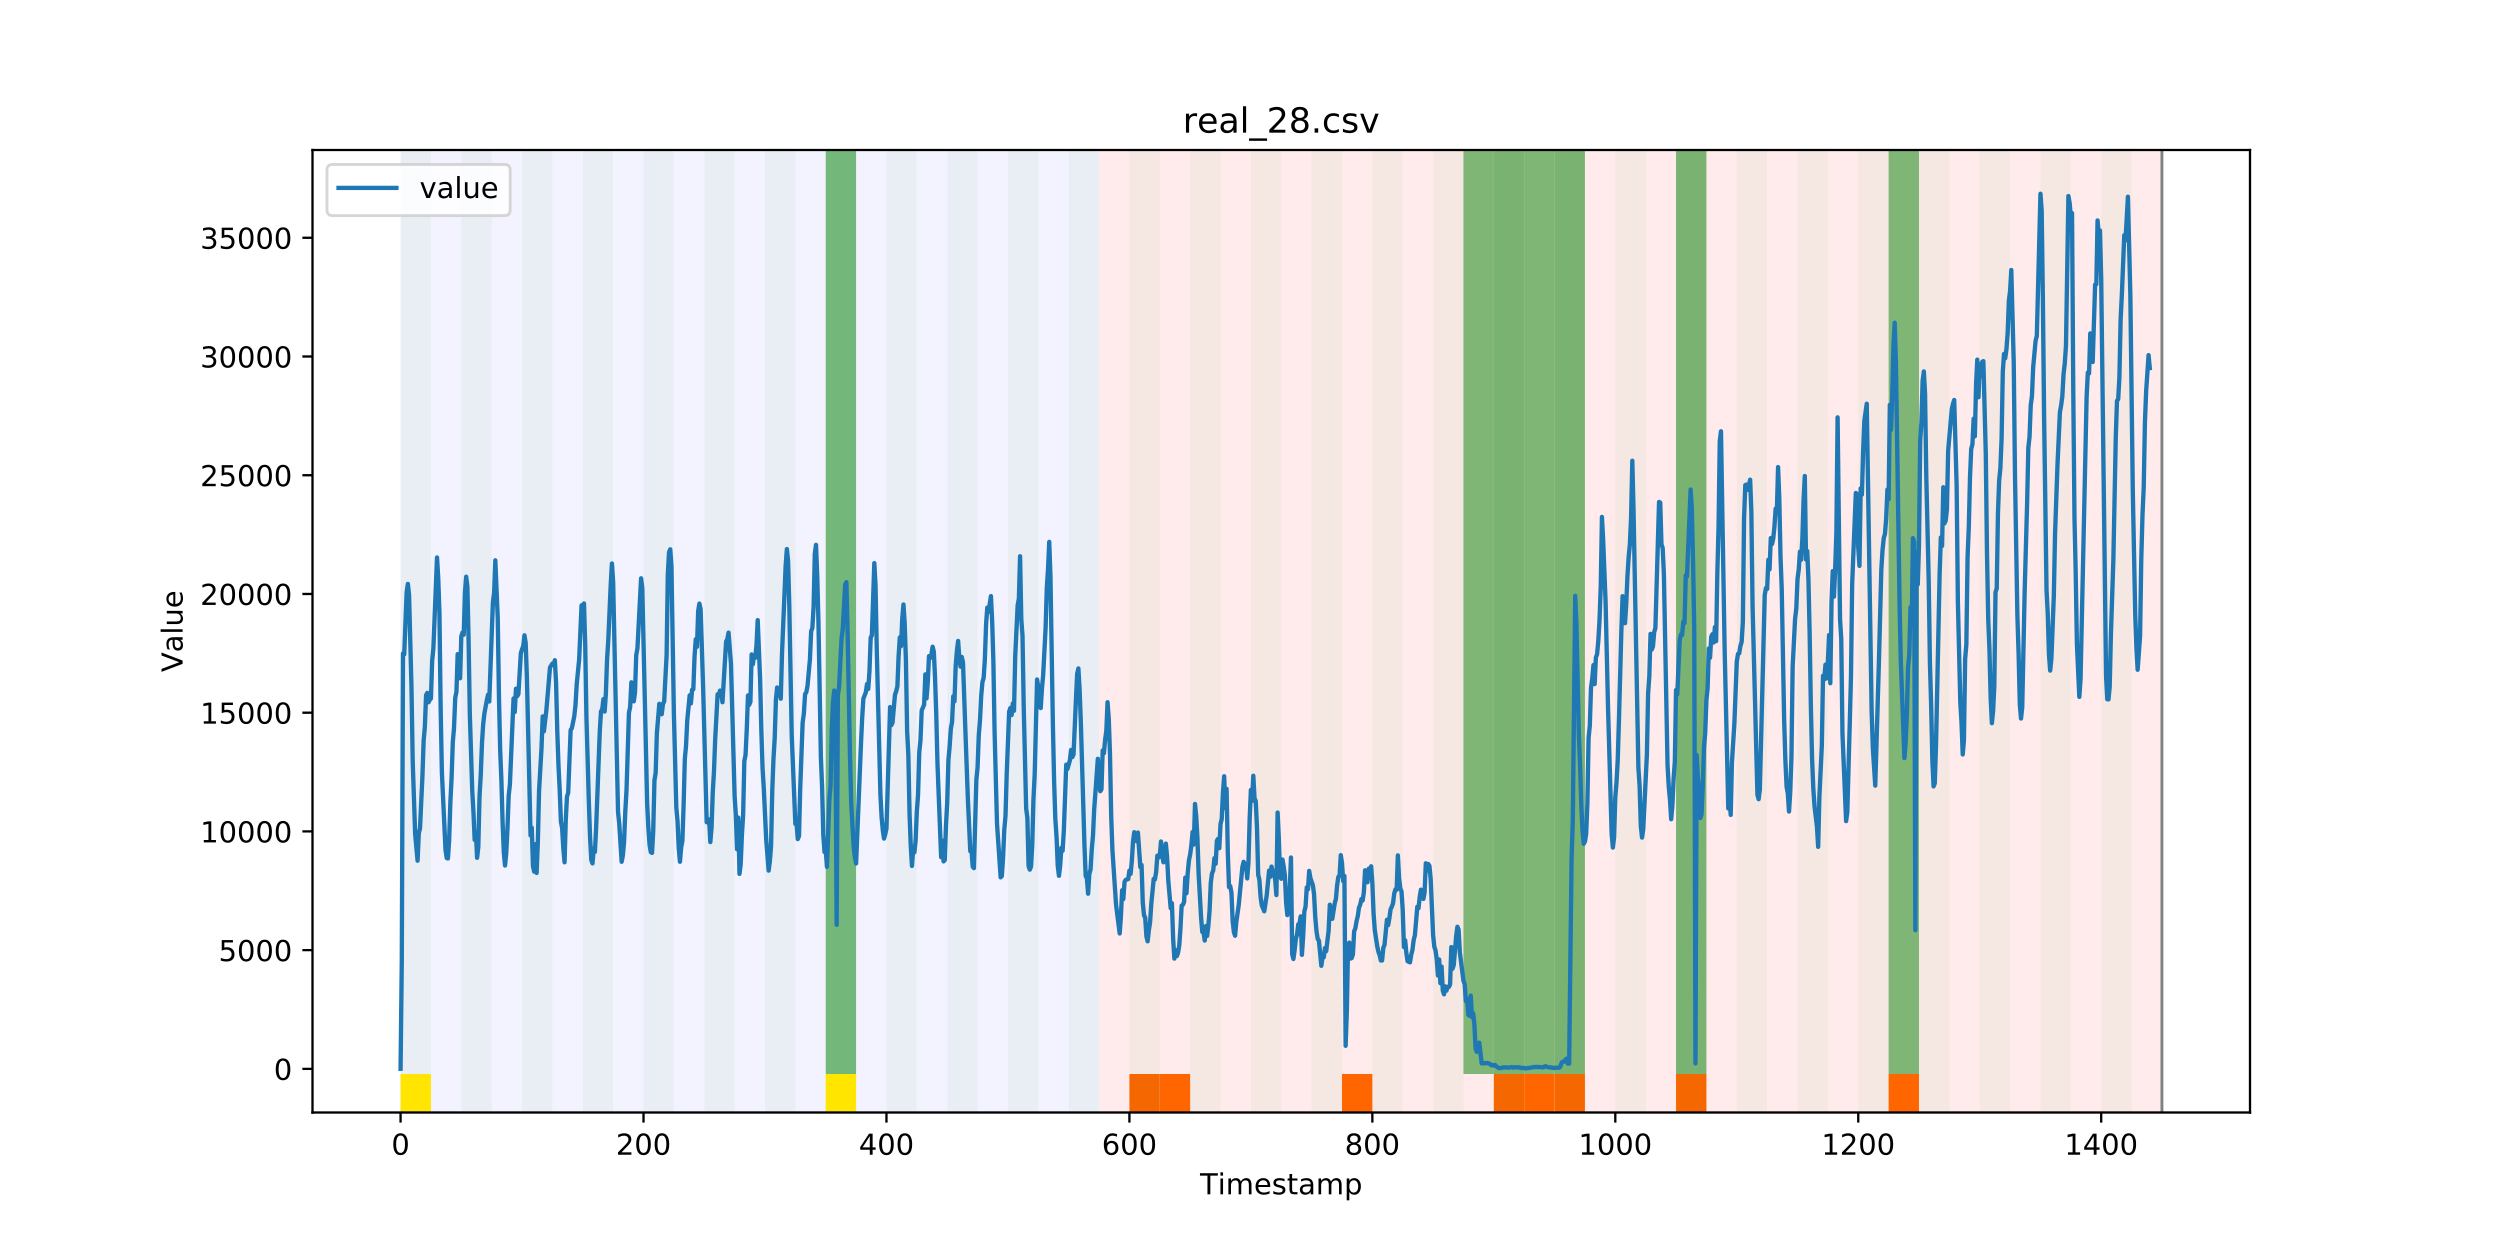 <?xml version="1.0" encoding="utf-8" standalone="no"?>
<!DOCTYPE svg PUBLIC "-//W3C//DTD SVG 1.1//EN"
  "http://www.w3.org/Graphics/SVG/1.1/DTD/svg11.dtd">
<!-- Created with matplotlib (https://matplotlib.org/) -->
<svg height="432pt" version="1.1" viewBox="0 0 864 432" width="864pt" xmlns="http://www.w3.org/2000/svg" xmlns:xlink="http://www.w3.org/1999/xlink">
 <defs>
  <style type="text/css">
*{stroke-linecap:butt;stroke-linejoin:round;}
  </style>
 </defs>
 <g id="figure_1">
  <g id="patch_1">
   <path d="M 0 432 
L 864 432 
L 864 0 
L 0 0 
z
" style="fill:#ffffff;"/>
  </g>
  <g id="axes_1">
   <g id="patch_2">
    <path d="M 108 384.48 
L 777.6 384.48 
L 777.6 51.84 
L 108 51.84 
z
" style="fill:#ffffff;"/>
   </g>
   <g id="patch_3">
    <path clip-path="url(#p354eacb633)" d="M 138.436 384.48 
L 138.436 51.84 
L 379.828 51.84 
L 379.828 384.48 
z
" style="fill:#0000ff;opacity:0.05;"/>
   </g>
   <g id="patch_4">
    <path clip-path="url(#p354eacb633)" d="M 379.828 384.48 
L 379.828 51.84 
L 747.164 51.84 
L 747.164 384.48 
z
" style="fill:#ff0000;opacity:0.08;"/>
   </g>
   <g id="patch_5">
    <path clip-path="url(#p354eacb633)" d="M 138.436 384.48 
L 138.436 51.84 
L 148.932 51.84 
L 148.932 384.48 
z
" style="fill:#008000;opacity:0.04;"/>
   </g>
   <g id="patch_6">
    <path clip-path="url(#p354eacb633)" d="M 138.436 384.48 
L 138.436 371.174 
L 148.932 371.174 
L 148.932 384.48 
z
" style="fill:#ffe500;"/>
   </g>
   <g id="patch_7">
    <path clip-path="url(#p354eacb633)" d="M 390.324 384.48 
L 390.324 371.174 
L 400.819 371.174 
L 400.819 384.48 
z
" style="fill:#ff6600;"/>
   </g>
   <g id="patch_8">
    <path clip-path="url(#p354eacb633)" d="M 159.427 384.48 
L 159.427 51.84 
L 169.922 51.84 
L 169.922 384.48 
z
" style="fill:#008000;opacity:0.04;"/>
   </g>
   <g id="patch_9">
    <path clip-path="url(#p354eacb633)" d="M 400.819 384.48 
L 400.819 371.174 
L 411.314 371.174 
L 411.314 384.48 
z
" style="fill:#ff6600;"/>
   </g>
   <g id="patch_10">
    <path clip-path="url(#p354eacb633)" d="M 180.418 384.48 
L 180.418 51.84 
L 190.913 51.84 
L 190.913 384.48 
z
" style="fill:#008000;opacity:0.04;"/>
   </g>
   <g id="patch_11">
    <path clip-path="url(#p354eacb633)" d="M 201.408 384.48 
L 201.408 51.84 
L 211.903 51.84 
L 211.903 384.48 
z
" style="fill:#008000;opacity:0.04;"/>
   </g>
   <g id="patch_12">
    <path clip-path="url(#p354eacb633)" d="M 222.399 384.48 
L 222.399 51.84 
L 232.894 51.84 
L 232.894 384.48 
z
" style="fill:#008000;opacity:0.04;"/>
   </g>
   <g id="patch_13">
    <path clip-path="url(#p354eacb633)" d="M 463.791 384.48 
L 463.791 371.174 
L 474.286 371.174 
L 474.286 384.48 
z
" style="fill:#ff6600;"/>
   </g>
   <g id="patch_14">
    <path clip-path="url(#p354eacb633)" d="M 243.389 384.48 
L 243.389 51.84 
L 253.885 51.84 
L 253.885 384.48 
z
" style="fill:#008000;opacity:0.04;"/>
   </g>
   <g id="patch_15">
    <path clip-path="url(#p354eacb633)" d="M 264.38 384.48 
L 264.38 51.84 
L 274.875 51.84 
L 274.875 384.48 
z
" style="fill:#008000;opacity:0.04;"/>
   </g>
   <g id="patch_16">
    <path clip-path="url(#p354eacb633)" d="M 516.267 384.48 
L 516.267 371.174 
L 526.762 371.174 
L 526.762 384.48 
z
" style="fill:#ff6600;"/>
   </g>
   <g id="patch_17">
    <path clip-path="url(#p354eacb633)" d="M 285.371 384.48 
L 285.371 51.84 
L 295.866 51.84 
L 295.866 384.48 
z
" style="fill:#008000;opacity:0.04;"/>
   </g>
   <g id="patch_18">
    <path clip-path="url(#p354eacb633)" d="M 285.371 371.174 
L 285.371 51.84 
L 295.866 51.84 
L 295.866 371.174 
z
" style="fill:#008000;opacity:0.5;"/>
   </g>
   <g id="patch_19">
    <path clip-path="url(#p354eacb633)" d="M 285.371 384.48 
L 285.371 371.174 
L 295.866 371.174 
L 295.866 384.48 
z
" style="fill:#ffe500;"/>
   </g>
   <g id="patch_20">
    <path clip-path="url(#p354eacb633)" d="M 526.762 384.48 
L 526.762 371.174 
L 537.258 371.174 
L 537.258 384.48 
z
" style="fill:#ff6600;"/>
   </g>
   <g id="patch_21">
    <path clip-path="url(#p354eacb633)" d="M 537.258 384.48 
L 537.258 371.174 
L 547.753 371.174 
L 547.753 384.48 
z
" style="fill:#ff6600;"/>
   </g>
   <g id="patch_22">
    <path clip-path="url(#p354eacb633)" d="M 306.361 384.48 
L 306.361 51.84 
L 316.856 51.84 
L 316.856 384.48 
z
" style="fill:#008000;opacity:0.04;"/>
   </g>
   <g id="patch_23">
    <path clip-path="url(#p354eacb633)" d="M 327.352 384.48 
L 327.352 51.84 
L 337.847 51.84 
L 337.847 384.48 
z
" style="fill:#008000;opacity:0.04;"/>
   </g>
   <g id="patch_24">
    <path clip-path="url(#p354eacb633)" d="M 579.239 384.48 
L 579.239 371.174 
L 589.734 371.174 
L 589.734 384.48 
z
" style="fill:#ff6600;"/>
   </g>
   <g id="patch_25">
    <path clip-path="url(#p354eacb633)" d="M 348.342 384.48 
L 348.342 51.84 
L 358.838 51.84 
L 358.838 384.48 
z
" style="fill:#008000;opacity:0.04;"/>
   </g>
   <g id="patch_26">
    <path clip-path="url(#p354eacb633)" d="M 369.333 384.48 
L 369.333 51.84 
L 379.828 51.84 
L 379.828 384.48 
z
" style="fill:#008000;opacity:0.04;"/>
   </g>
   <g id="patch_27">
    <path clip-path="url(#p354eacb633)" d="M 390.324 384.48 
L 390.324 51.84 
L 400.819 51.84 
L 400.819 384.48 
z
" style="fill:#008000;opacity:0.04;"/>
   </g>
   <g id="patch_28">
    <path clip-path="url(#p354eacb633)" d="M 411.314 384.48 
L 411.314 51.84 
L 421.809 51.84 
L 421.809 384.48 
z
" style="fill:#008000;opacity:0.04;"/>
   </g>
   <g id="patch_29">
    <path clip-path="url(#p354eacb633)" d="M 652.706 384.48 
L 652.706 371.174 
L 663.201 371.174 
L 663.201 384.48 
z
" style="fill:#ff6600;"/>
   </g>
   <g id="patch_30">
    <path clip-path="url(#p354eacb633)" d="M 432.305 384.48 
L 432.305 51.84 
L 442.8 51.84 
L 442.8 384.48 
z
" style="fill:#008000;opacity:0.04;"/>
   </g>
   <g id="patch_31">
    <path clip-path="url(#p354eacb633)" d="M 453.295 384.48 
L 453.295 51.84 
L 463.791 51.84 
L 463.791 384.48 
z
" style="fill:#008000;opacity:0.04;"/>
   </g>
   <g id="patch_32">
    <path clip-path="url(#p354eacb633)" d="M 474.286 384.48 
L 474.286 51.84 
L 484.781 51.84 
L 484.781 384.48 
z
" style="fill:#008000;opacity:0.04;"/>
   </g>
   <g id="patch_33">
    <path clip-path="url(#p354eacb633)" d="M 495.276 384.48 
L 495.276 51.84 
L 505.772 51.84 
L 505.772 384.48 
z
" style="fill:#008000;opacity:0.04;"/>
   </g>
   <g id="patch_34">
    <path clip-path="url(#p354eacb633)" d="M 505.772 371.174 
L 505.772 51.84 
L 516.267 51.84 
L 516.267 371.174 
z
" style="fill:#008000;opacity:0.5;"/>
   </g>
   <g id="patch_35">
    <path clip-path="url(#p354eacb633)" d="M 516.267 384.48 
L 516.267 51.84 
L 526.762 51.84 
L 526.762 384.48 
z
" style="fill:#008000;opacity:0.04;"/>
   </g>
   <g id="patch_36">
    <path clip-path="url(#p354eacb633)" d="M 516.267 371.174 
L 516.267 51.84 
L 526.762 51.84 
L 526.762 371.174 
z
" style="fill:#008000;opacity:0.5;"/>
   </g>
   <g id="patch_37">
    <path clip-path="url(#p354eacb633)" d="M 526.762 371.174 
L 526.762 51.84 
L 537.258 51.84 
L 537.258 371.174 
z
" style="fill:#008000;opacity:0.5;"/>
   </g>
   <g id="patch_38">
    <path clip-path="url(#p354eacb633)" d="M 537.258 384.48 
L 537.258 51.84 
L 547.753 51.84 
L 547.753 384.48 
z
" style="fill:#008000;opacity:0.04;"/>
   </g>
   <g id="patch_39">
    <path clip-path="url(#p354eacb633)" d="M 537.258 371.174 
L 537.258 51.84 
L 547.753 51.84 
L 547.753 371.174 
z
" style="fill:#008000;opacity:0.5;"/>
   </g>
   <g id="patch_40">
    <path clip-path="url(#p354eacb633)" d="M 558.248 384.48 
L 558.248 51.84 
L 568.744 51.84 
L 568.744 384.48 
z
" style="fill:#008000;opacity:0.04;"/>
   </g>
   <g id="patch_41">
    <path clip-path="url(#p354eacb633)" d="M 579.239 384.48 
L 579.239 51.84 
L 589.734 51.84 
L 589.734 384.48 
z
" style="fill:#008000;opacity:0.04;"/>
   </g>
   <g id="patch_42">
    <path clip-path="url(#p354eacb633)" d="M 579.239 371.174 
L 579.239 51.84 
L 589.734 51.84 
L 589.734 371.174 
z
" style="fill:#008000;opacity:0.5;"/>
   </g>
   <g id="patch_43">
    <path clip-path="url(#p354eacb633)" d="M 600.229 384.48 
L 600.229 51.84 
L 610.725 51.84 
L 610.725 384.48 
z
" style="fill:#008000;opacity:0.04;"/>
   </g>
   <g id="patch_44">
    <path clip-path="url(#p354eacb633)" d="M 621.22 384.48 
L 621.22 51.84 
L 631.715 51.84 
L 631.715 384.48 
z
" style="fill:#008000;opacity:0.04;"/>
   </g>
   <g id="patch_45">
    <path clip-path="url(#p354eacb633)" d="M 642.211 384.48 
L 642.211 51.84 
L 652.706 51.84 
L 652.706 384.48 
z
" style="fill:#008000;opacity:0.04;"/>
   </g>
   <g id="patch_46">
    <path clip-path="url(#p354eacb633)" d="M 652.706 371.174 
L 652.706 51.84 
L 663.201 51.84 
L 663.201 371.174 
z
" style="fill:#008000;opacity:0.5;"/>
   </g>
   <g id="patch_47">
    <path clip-path="url(#p354eacb633)" d="M 663.201 384.48 
L 663.201 51.84 
L 673.697 51.84 
L 673.697 384.48 
z
" style="fill:#008000;opacity:0.04;"/>
   </g>
   <g id="patch_48">
    <path clip-path="url(#p354eacb633)" d="M 684.192 384.48 
L 684.192 51.84 
L 694.687 51.84 
L 694.687 384.48 
z
" style="fill:#008000;opacity:0.04;"/>
   </g>
   <g id="patch_49">
    <path clip-path="url(#p354eacb633)" d="M 705.182 384.48 
L 705.182 51.84 
L 715.678 51.84 
L 715.678 384.48 
z
" style="fill:#008000;opacity:0.04;"/>
   </g>
   <g id="patch_50">
    <path clip-path="url(#p354eacb633)" d="M 726.173 384.48 
L 726.173 51.84 
L 736.668 51.84 
L 736.668 384.48 
z
" style="fill:#008000;opacity:0.04;"/>
   </g>
   <g id="matplotlib.axis_1">
    <g id="xtick_1">
     <g id="line2d_1">
      <defs>
       <path d="M 0 0 
L 0 3.5 
" id="mdd100c5519" style="stroke:#000000;stroke-width:0.8;"/>
      </defs>
      <g>
       <use style="stroke:#000000;stroke-width:0.8;" x="138.436" xlink:href="#mdd100c5519" y="384.48"/>
      </g>
     </g>
     <g id="text_1">
      <!-- 0 -->
      <defs>
       <path d="M 31.781 66.406 
Q 24.172 66.406 20.328 58.906 
Q 16.5 51.422 16.5 36.375 
Q 16.5 21.391 20.328 13.891 
Q 24.172 6.391 31.781 6.391 
Q 39.453 6.391 43.281 13.891 
Q 47.125 21.391 47.125 36.375 
Q 47.125 51.422 43.281 58.906 
Q 39.453 66.406 31.781 66.406 
z
M 31.781 74.219 
Q 44.047 74.219 50.516 64.516 
Q 56.984 54.828 56.984 36.375 
Q 56.984 17.969 50.516 8.266 
Q 44.047 -1.422 31.781 -1.422 
Q 19.531 -1.422 13.062 8.266 
Q 6.594 17.969 6.594 36.375 
Q 6.594 54.828 13.062 64.516 
Q 19.531 74.219 31.781 74.219 
z
" id="DejaVuSans-48"/>
      </defs>
      <g transform="translate(135.255 399.078)scale(0.1 -0.1)">
       <use xlink:href="#DejaVuSans-48"/>
      </g>
     </g>
    </g>
    <g id="xtick_2">
     <g id="line2d_2">
      <g>
       <use style="stroke:#000000;stroke-width:0.8;" x="222.399" xlink:href="#mdd100c5519" y="384.48"/>
      </g>
     </g>
     <g id="text_2">
      <!-- 200 -->
      <defs>
       <path d="M 19.188 8.297 
L 53.609 8.297 
L 53.609 0 
L 7.328 0 
L 7.328 8.297 
Q 12.938 14.109 22.625 23.891 
Q 32.328 33.688 34.812 36.531 
Q 39.547 41.844 41.422 45.531 
Q 43.312 49.219 43.312 52.781 
Q 43.312 58.594 39.234 62.25 
Q 35.156 65.922 28.609 65.922 
Q 23.969 65.922 18.812 64.312 
Q 13.672 62.703 7.812 59.422 
L 7.812 69.391 
Q 13.766 71.781 18.938 73 
Q 24.125 74.219 28.422 74.219 
Q 39.75 74.219 46.484 68.547 
Q 53.219 62.891 53.219 53.422 
Q 53.219 48.922 51.531 44.891 
Q 49.859 40.875 45.406 35.406 
Q 44.188 33.984 37.641 27.219 
Q 31.109 20.453 19.188 8.297 
z
" id="DejaVuSans-50"/>
      </defs>
      <g transform="translate(212.855 399.078)scale(0.1 -0.1)">
       <use xlink:href="#DejaVuSans-50"/>
       <use x="63.623" xlink:href="#DejaVuSans-48"/>
       <use x="127.246" xlink:href="#DejaVuSans-48"/>
      </g>
     </g>
    </g>
    <g id="xtick_3">
     <g id="line2d_3">
      <g>
       <use style="stroke:#000000;stroke-width:0.8;" x="306.361" xlink:href="#mdd100c5519" y="384.48"/>
      </g>
     </g>
     <g id="text_3">
      <!-- 400 -->
      <defs>
       <path d="M 37.797 64.312 
L 12.891 25.391 
L 37.797 25.391 
z
M 35.203 72.906 
L 47.609 72.906 
L 47.609 25.391 
L 58.016 25.391 
L 58.016 17.188 
L 47.609 17.188 
L 47.609 0 
L 37.797 0 
L 37.797 17.188 
L 4.891 17.188 
L 4.891 26.703 
z
" id="DejaVuSans-52"/>
      </defs>
      <g transform="translate(296.817 399.078)scale(0.1 -0.1)">
       <use xlink:href="#DejaVuSans-52"/>
       <use x="63.623" xlink:href="#DejaVuSans-48"/>
       <use x="127.246" xlink:href="#DejaVuSans-48"/>
      </g>
     </g>
    </g>
    <g id="xtick_4">
     <g id="line2d_4">
      <g>
       <use style="stroke:#000000;stroke-width:0.8;" x="390.324" xlink:href="#mdd100c5519" y="384.48"/>
      </g>
     </g>
     <g id="text_4">
      <!-- 600 -->
      <defs>
       <path d="M 33.016 40.375 
Q 26.375 40.375 22.484 35.828 
Q 18.609 31.297 18.609 23.391 
Q 18.609 15.531 22.484 10.953 
Q 26.375 6.391 33.016 6.391 
Q 39.656 6.391 43.531 10.953 
Q 47.406 15.531 47.406 23.391 
Q 47.406 31.297 43.531 35.828 
Q 39.656 40.375 33.016 40.375 
z
M 52.594 71.297 
L 52.594 62.312 
Q 48.875 64.062 45.094 64.984 
Q 41.312 65.922 37.594 65.922 
Q 27.828 65.922 22.672 59.328 
Q 17.531 52.734 16.797 39.406 
Q 19.672 43.656 24.016 45.922 
Q 28.375 48.188 33.594 48.188 
Q 44.578 48.188 50.953 41.516 
Q 57.328 34.859 57.328 23.391 
Q 57.328 12.156 50.688 5.359 
Q 44.047 -1.422 33.016 -1.422 
Q 20.359 -1.422 13.672 8.266 
Q 6.984 17.969 6.984 36.375 
Q 6.984 53.656 15.188 63.938 
Q 23.391 74.219 37.203 74.219 
Q 40.922 74.219 44.703 73.484 
Q 48.484 72.75 52.594 71.297 
z
" id="DejaVuSans-54"/>
      </defs>
      <g transform="translate(380.78 399.078)scale(0.1 -0.1)">
       <use xlink:href="#DejaVuSans-54"/>
       <use x="63.623" xlink:href="#DejaVuSans-48"/>
       <use x="127.246" xlink:href="#DejaVuSans-48"/>
      </g>
     </g>
    </g>
    <g id="xtick_5">
     <g id="line2d_5">
      <g>
       <use style="stroke:#000000;stroke-width:0.8;" x="474.286" xlink:href="#mdd100c5519" y="384.48"/>
      </g>
     </g>
     <g id="text_5">
      <!-- 800 -->
      <defs>
       <path d="M 31.781 34.625 
Q 24.75 34.625 20.719 30.859 
Q 16.703 27.094 16.703 20.516 
Q 16.703 13.922 20.719 10.156 
Q 24.75 6.391 31.781 6.391 
Q 38.812 6.391 42.859 10.172 
Q 46.922 13.969 46.922 20.516 
Q 46.922 27.094 42.891 30.859 
Q 38.875 34.625 31.781 34.625 
z
M 21.922 38.812 
Q 15.578 40.375 12.031 44.719 
Q 8.5 49.078 8.5 55.328 
Q 8.5 64.062 14.719 69.141 
Q 20.953 74.219 31.781 74.219 
Q 42.672 74.219 48.875 69.141 
Q 55.078 64.062 55.078 55.328 
Q 55.078 49.078 51.531 44.719 
Q 48 40.375 41.703 38.812 
Q 48.828 37.156 52.797 32.312 
Q 56.781 27.484 56.781 20.516 
Q 56.781 9.906 50.312 4.234 
Q 43.844 -1.422 31.781 -1.422 
Q 19.734 -1.422 13.25 4.234 
Q 6.781 9.906 6.781 20.516 
Q 6.781 27.484 10.781 32.312 
Q 14.797 37.156 21.922 38.812 
z
M 18.312 54.391 
Q 18.312 48.734 21.844 45.562 
Q 25.391 42.391 31.781 42.391 
Q 38.141 42.391 41.719 45.562 
Q 45.312 48.734 45.312 54.391 
Q 45.312 60.062 41.719 63.234 
Q 38.141 66.406 31.781 66.406 
Q 25.391 66.406 21.844 63.234 
Q 18.312 60.062 18.312 54.391 
z
" id="DejaVuSans-56"/>
      </defs>
      <g transform="translate(464.742 399.078)scale(0.1 -0.1)">
       <use xlink:href="#DejaVuSans-56"/>
       <use x="63.623" xlink:href="#DejaVuSans-48"/>
       <use x="127.246" xlink:href="#DejaVuSans-48"/>
      </g>
     </g>
    </g>
    <g id="xtick_6">
     <g id="line2d_6">
      <g>
       <use style="stroke:#000000;stroke-width:0.8;" x="558.248" xlink:href="#mdd100c5519" y="384.48"/>
      </g>
     </g>
     <g id="text_6">
      <!-- 1000 -->
      <defs>
       <path d="M 12.406 8.297 
L 28.516 8.297 
L 28.516 63.922 
L 10.984 60.406 
L 10.984 69.391 
L 28.422 72.906 
L 38.281 72.906 
L 38.281 8.297 
L 54.391 8.297 
L 54.391 0 
L 12.406 0 
z
" id="DejaVuSans-49"/>
      </defs>
      <g transform="translate(545.523 399.078)scale(0.1 -0.1)">
       <use xlink:href="#DejaVuSans-49"/>
       <use x="63.623" xlink:href="#DejaVuSans-48"/>
       <use x="127.246" xlink:href="#DejaVuSans-48"/>
       <use x="190.869" xlink:href="#DejaVuSans-48"/>
      </g>
     </g>
    </g>
    <g id="xtick_7">
     <g id="line2d_7">
      <g>
       <use style="stroke:#000000;stroke-width:0.8;" x="642.211" xlink:href="#mdd100c5519" y="384.48"/>
      </g>
     </g>
     <g id="text_7">
      <!-- 1200 -->
      <g transform="translate(629.486 399.078)scale(0.1 -0.1)">
       <use xlink:href="#DejaVuSans-49"/>
       <use x="63.623" xlink:href="#DejaVuSans-50"/>
       <use x="127.246" xlink:href="#DejaVuSans-48"/>
       <use x="190.869" xlink:href="#DejaVuSans-48"/>
      </g>
     </g>
    </g>
    <g id="xtick_8">
     <g id="line2d_8">
      <g>
       <use style="stroke:#000000;stroke-width:0.8;" x="726.173" xlink:href="#mdd100c5519" y="384.48"/>
      </g>
     </g>
     <g id="text_8">
      <!-- 1400 -->
      <g transform="translate(713.448 399.078)scale(0.1 -0.1)">
       <use xlink:href="#DejaVuSans-49"/>
       <use x="63.623" xlink:href="#DejaVuSans-52"/>
       <use x="127.246" xlink:href="#DejaVuSans-48"/>
       <use x="190.869" xlink:href="#DejaVuSans-48"/>
      </g>
     </g>
    </g>
    <g id="text_9">
     <!-- Timestamp -->
     <defs>
      <path d="M -0.297 72.906 
L 61.375 72.906 
L 61.375 64.594 
L 35.5 64.594 
L 35.5 0 
L 25.594 0 
L 25.594 64.594 
L -0.297 64.594 
z
" id="DejaVuSans-84"/>
      <path d="M 9.422 54.688 
L 18.406 54.688 
L 18.406 0 
L 9.422 0 
z
M 9.422 75.984 
L 18.406 75.984 
L 18.406 64.594 
L 9.422 64.594 
z
" id="DejaVuSans-105"/>
      <path d="M 52 44.188 
Q 55.375 50.25 60.062 53.125 
Q 64.75 56 71.094 56 
Q 79.641 56 84.281 50.016 
Q 88.922 44.047 88.922 33.016 
L 88.922 0 
L 79.891 0 
L 79.891 32.719 
Q 79.891 40.578 77.094 44.375 
Q 74.312 48.188 68.609 48.188 
Q 61.625 48.188 57.562 43.547 
Q 53.516 38.922 53.516 30.906 
L 53.516 0 
L 44.484 0 
L 44.484 32.719 
Q 44.484 40.625 41.703 44.406 
Q 38.922 48.188 33.109 48.188 
Q 26.219 48.188 22.156 43.531 
Q 18.109 38.875 18.109 30.906 
L 18.109 0 
L 9.078 0 
L 9.078 54.688 
L 18.109 54.688 
L 18.109 46.188 
Q 21.188 51.219 25.484 53.609 
Q 29.781 56 35.688 56 
Q 41.656 56 45.828 52.969 
Q 50 49.953 52 44.188 
z
" id="DejaVuSans-109"/>
      <path d="M 56.203 29.594 
L 56.203 25.203 
L 14.891 25.203 
Q 15.484 15.922 20.484 11.062 
Q 25.484 6.203 34.422 6.203 
Q 39.594 6.203 44.453 7.469 
Q 49.312 8.734 54.109 11.281 
L 54.109 2.781 
Q 49.266 0.734 44.188 -0.344 
Q 39.109 -1.422 33.891 -1.422 
Q 20.797 -1.422 13.156 6.188 
Q 5.516 13.812 5.516 26.812 
Q 5.516 40.234 12.766 48.109 
Q 20.016 56 32.328 56 
Q 43.359 56 49.781 48.891 
Q 56.203 41.797 56.203 29.594 
z
M 47.219 32.234 
Q 47.125 39.594 43.094 43.984 
Q 39.062 48.391 32.422 48.391 
Q 24.906 48.391 20.391 44.141 
Q 15.875 39.891 15.188 32.172 
z
" id="DejaVuSans-101"/>
      <path d="M 44.281 53.078 
L 44.281 44.578 
Q 40.484 46.531 36.375 47.5 
Q 32.281 48.484 27.875 48.484 
Q 21.188 48.484 17.844 46.438 
Q 14.5 44.391 14.5 40.281 
Q 14.5 37.156 16.891 35.375 
Q 19.281 33.594 26.516 31.984 
L 29.594 31.297 
Q 39.156 29.25 43.188 25.516 
Q 47.219 21.781 47.219 15.094 
Q 47.219 7.469 41.188 3.016 
Q 35.156 -1.422 24.609 -1.422 
Q 20.219 -1.422 15.453 -0.562 
Q 10.688 0.297 5.422 2 
L 5.422 11.281 
Q 10.406 8.688 15.234 7.391 
Q 20.062 6.109 24.812 6.109 
Q 31.156 6.109 34.562 8.281 
Q 37.984 10.453 37.984 14.406 
Q 37.984 18.062 35.516 20.016 
Q 33.062 21.969 24.703 23.781 
L 21.578 24.516 
Q 13.234 26.266 9.516 29.906 
Q 5.812 33.547 5.812 39.891 
Q 5.812 47.609 11.281 51.797 
Q 16.75 56 26.812 56 
Q 31.781 56 36.172 55.266 
Q 40.578 54.547 44.281 53.078 
z
" id="DejaVuSans-115"/>
      <path d="M 18.312 70.219 
L 18.312 54.688 
L 36.812 54.688 
L 36.812 47.703 
L 18.312 47.703 
L 18.312 18.016 
Q 18.312 11.328 20.141 9.422 
Q 21.969 7.516 27.594 7.516 
L 36.812 7.516 
L 36.812 0 
L 27.594 0 
Q 17.188 0 13.234 3.875 
Q 9.281 7.766 9.281 18.016 
L 9.281 47.703 
L 2.688 47.703 
L 2.688 54.688 
L 9.281 54.688 
L 9.281 70.219 
z
" id="DejaVuSans-116"/>
      <path d="M 34.281 27.484 
Q 23.391 27.484 19.188 25 
Q 14.984 22.516 14.984 16.5 
Q 14.984 11.719 18.141 8.906 
Q 21.297 6.109 26.703 6.109 
Q 34.188 6.109 38.703 11.406 
Q 43.219 16.703 43.219 25.484 
L 43.219 27.484 
z
M 52.203 31.203 
L 52.203 0 
L 43.219 0 
L 43.219 8.297 
Q 40.141 3.328 35.547 0.953 
Q 30.953 -1.422 24.312 -1.422 
Q 15.922 -1.422 10.953 3.297 
Q 6 8.016 6 15.922 
Q 6 25.141 12.172 29.828 
Q 18.359 34.516 30.609 34.516 
L 43.219 34.516 
L 43.219 35.406 
Q 43.219 41.609 39.141 45 
Q 35.062 48.391 27.688 48.391 
Q 23 48.391 18.547 47.266 
Q 14.109 46.141 10.016 43.891 
L 10.016 52.203 
Q 14.938 54.109 19.578 55.047 
Q 24.219 56 28.609 56 
Q 40.484 56 46.344 49.844 
Q 52.203 43.703 52.203 31.203 
z
" id="DejaVuSans-97"/>
      <path d="M 18.109 8.203 
L 18.109 -20.797 
L 9.078 -20.797 
L 9.078 54.688 
L 18.109 54.688 
L 18.109 46.391 
Q 20.953 51.266 25.266 53.625 
Q 29.594 56 35.594 56 
Q 45.562 56 51.781 48.094 
Q 58.016 40.188 58.016 27.297 
Q 58.016 14.406 51.781 6.484 
Q 45.562 -1.422 35.594 -1.422 
Q 29.594 -1.422 25.266 0.953 
Q 20.953 3.328 18.109 8.203 
z
M 48.688 27.297 
Q 48.688 37.203 44.609 42.844 
Q 40.531 48.484 33.406 48.484 
Q 26.266 48.484 22.188 42.844 
Q 18.109 37.203 18.109 27.297 
Q 18.109 17.391 22.188 11.75 
Q 26.266 6.109 33.406 6.109 
Q 40.531 6.109 44.609 11.75 
Q 48.688 17.391 48.688 27.297 
z
" id="DejaVuSans-112"/>
     </defs>
     <g transform="translate(414.739 412.757)scale(0.1 -0.1)">
      <use xlink:href="#DejaVuSans-84"/>
      <use x="61.037" xlink:href="#DejaVuSans-105"/>
      <use x="88.82" xlink:href="#DejaVuSans-109"/>
      <use x="186.232" xlink:href="#DejaVuSans-101"/>
      <use x="247.756" xlink:href="#DejaVuSans-115"/>
      <use x="299.855" xlink:href="#DejaVuSans-116"/>
      <use x="339.064" xlink:href="#DejaVuSans-97"/>
      <use x="400.344" xlink:href="#DejaVuSans-109"/>
      <use x="497.756" xlink:href="#DejaVuSans-112"/>
     </g>
    </g>
   </g>
   <g id="matplotlib.axis_2">
    <g id="ytick_1">
     <g id="line2d_9">
      <defs>
       <path d="M 0 0 
L -3.5 0 
" id="m8702c2584d" style="stroke:#000000;stroke-width:0.8;"/>
      </defs>
      <g>
       <use style="stroke:#000000;stroke-width:0.8;" x="108" xlink:href="#m8702c2584d" y="369.401"/>
      </g>
     </g>
     <g id="text_10">
      <!-- 0 -->
      <g transform="translate(94.638 373.2)scale(0.1 -0.1)">
       <use xlink:href="#DejaVuSans-48"/>
      </g>
     </g>
    </g>
    <g id="ytick_2">
     <g id="line2d_10">
      <g>
       <use style="stroke:#000000;stroke-width:0.8;" x="108" xlink:href="#m8702c2584d" y="328.369"/>
      </g>
     </g>
     <g id="text_11">
      <!-- 5000 -->
      <defs>
       <path d="M 10.797 72.906 
L 49.516 72.906 
L 49.516 64.594 
L 19.828 64.594 
L 19.828 46.734 
Q 21.969 47.469 24.109 47.828 
Q 26.266 48.188 28.422 48.188 
Q 40.625 48.188 47.75 41.5 
Q 54.891 34.812 54.891 23.391 
Q 54.891 11.625 47.562 5.094 
Q 40.234 -1.422 26.906 -1.422 
Q 22.312 -1.422 17.547 -0.641 
Q 12.797 0.141 7.719 1.703 
L 7.719 11.625 
Q 12.109 9.234 16.797 8.062 
Q 21.484 6.891 26.703 6.891 
Q 35.156 6.891 40.078 11.328 
Q 45.016 15.766 45.016 23.391 
Q 45.016 31 40.078 35.438 
Q 35.156 39.891 26.703 39.891 
Q 22.75 39.891 18.812 39.016 
Q 14.891 38.141 10.797 36.281 
z
" id="DejaVuSans-53"/>
      </defs>
      <g transform="translate(75.55 332.168)scale(0.1 -0.1)">
       <use xlink:href="#DejaVuSans-53"/>
       <use x="63.623" xlink:href="#DejaVuSans-48"/>
       <use x="127.246" xlink:href="#DejaVuSans-48"/>
       <use x="190.869" xlink:href="#DejaVuSans-48"/>
      </g>
     </g>
    </g>
    <g id="ytick_3">
     <g id="line2d_11">
      <g>
       <use style="stroke:#000000;stroke-width:0.8;" x="108" xlink:href="#m8702c2584d" y="287.336"/>
      </g>
     </g>
     <g id="text_12">
      <!-- 10000 -->
      <g transform="translate(69.188 291.136)scale(0.1 -0.1)">
       <use xlink:href="#DejaVuSans-49"/>
       <use x="63.623" xlink:href="#DejaVuSans-48"/>
       <use x="127.246" xlink:href="#DejaVuSans-48"/>
       <use x="190.869" xlink:href="#DejaVuSans-48"/>
       <use x="254.492" xlink:href="#DejaVuSans-48"/>
      </g>
     </g>
    </g>
    <g id="ytick_4">
     <g id="line2d_12">
      <g>
       <use style="stroke:#000000;stroke-width:0.8;" x="108" xlink:href="#m8702c2584d" y="246.304"/>
      </g>
     </g>
     <g id="text_13">
      <!-- 15000 -->
      <g transform="translate(69.188 250.103)scale(0.1 -0.1)">
       <use xlink:href="#DejaVuSans-49"/>
       <use x="63.623" xlink:href="#DejaVuSans-53"/>
       <use x="127.246" xlink:href="#DejaVuSans-48"/>
       <use x="190.869" xlink:href="#DejaVuSans-48"/>
       <use x="254.492" xlink:href="#DejaVuSans-48"/>
      </g>
     </g>
    </g>
    <g id="ytick_5">
     <g id="line2d_13">
      <g>
       <use style="stroke:#000000;stroke-width:0.8;" x="108" xlink:href="#m8702c2584d" y="205.272"/>
      </g>
     </g>
     <g id="text_14">
      <!-- 20000 -->
      <g transform="translate(69.188 209.071)scale(0.1 -0.1)">
       <use xlink:href="#DejaVuSans-50"/>
       <use x="63.623" xlink:href="#DejaVuSans-48"/>
       <use x="127.246" xlink:href="#DejaVuSans-48"/>
       <use x="190.869" xlink:href="#DejaVuSans-48"/>
       <use x="254.492" xlink:href="#DejaVuSans-48"/>
      </g>
     </g>
    </g>
    <g id="ytick_6">
     <g id="line2d_14">
      <g>
       <use style="stroke:#000000;stroke-width:0.8;" x="108" xlink:href="#m8702c2584d" y="164.239"/>
      </g>
     </g>
     <g id="text_15">
      <!-- 25000 -->
      <g transform="translate(69.188 168.039)scale(0.1 -0.1)">
       <use xlink:href="#DejaVuSans-50"/>
       <use x="63.623" xlink:href="#DejaVuSans-53"/>
       <use x="127.246" xlink:href="#DejaVuSans-48"/>
       <use x="190.869" xlink:href="#DejaVuSans-48"/>
       <use x="254.492" xlink:href="#DejaVuSans-48"/>
      </g>
     </g>
    </g>
    <g id="ytick_7">
     <g id="line2d_15">
      <g>
       <use style="stroke:#000000;stroke-width:0.8;" x="108" xlink:href="#m8702c2584d" y="123.207"/>
      </g>
     </g>
     <g id="text_16">
      <!-- 30000 -->
      <defs>
       <path d="M 40.578 39.312 
Q 47.656 37.797 51.625 33 
Q 55.609 28.219 55.609 21.188 
Q 55.609 10.406 48.188 4.484 
Q 40.766 -1.422 27.094 -1.422 
Q 22.516 -1.422 17.656 -0.516 
Q 12.797 0.391 7.625 2.203 
L 7.625 11.719 
Q 11.719 9.328 16.594 8.109 
Q 21.484 6.891 26.812 6.891 
Q 36.078 6.891 40.938 10.547 
Q 45.797 14.203 45.797 21.188 
Q 45.797 27.641 41.281 31.266 
Q 36.766 34.906 28.719 34.906 
L 20.219 34.906 
L 20.219 43.016 
L 29.109 43.016 
Q 36.375 43.016 40.234 45.922 
Q 44.094 48.828 44.094 54.297 
Q 44.094 59.906 40.109 62.906 
Q 36.141 65.922 28.719 65.922 
Q 24.656 65.922 20.016 65.031 
Q 15.375 64.156 9.812 62.312 
L 9.812 71.094 
Q 15.438 72.656 20.344 73.438 
Q 25.25 74.219 29.594 74.219 
Q 40.828 74.219 47.359 69.109 
Q 53.906 64.016 53.906 55.328 
Q 53.906 49.266 50.438 45.094 
Q 46.969 40.922 40.578 39.312 
z
" id="DejaVuSans-51"/>
      </defs>
      <g transform="translate(69.188 127.006)scale(0.1 -0.1)">
       <use xlink:href="#DejaVuSans-51"/>
       <use x="63.623" xlink:href="#DejaVuSans-48"/>
       <use x="127.246" xlink:href="#DejaVuSans-48"/>
       <use x="190.869" xlink:href="#DejaVuSans-48"/>
       <use x="254.492" xlink:href="#DejaVuSans-48"/>
      </g>
     </g>
    </g>
    <g id="ytick_8">
     <g id="line2d_16">
      <g>
       <use style="stroke:#000000;stroke-width:0.8;" x="108" xlink:href="#m8702c2584d" y="82.175"/>
      </g>
     </g>
     <g id="text_17">
      <!-- 35000 -->
      <g transform="translate(69.188 85.974)scale(0.1 -0.1)">
       <use xlink:href="#DejaVuSans-51"/>
       <use x="63.623" xlink:href="#DejaVuSans-53"/>
       <use x="127.246" xlink:href="#DejaVuSans-48"/>
       <use x="190.869" xlink:href="#DejaVuSans-48"/>
       <use x="254.492" xlink:href="#DejaVuSans-48"/>
      </g>
     </g>
    </g>
    <g id="text_18">
     <!-- Value -->
     <defs>
      <path d="M 28.609 0 
L 0.781 72.906 
L 11.078 72.906 
L 34.188 11.531 
L 57.328 72.906 
L 67.578 72.906 
L 39.797 0 
z
" id="DejaVuSans-86"/>
      <path d="M 9.422 75.984 
L 18.406 75.984 
L 18.406 0 
L 9.422 0 
z
" id="DejaVuSans-108"/>
      <path d="M 8.5 21.578 
L 8.5 54.688 
L 17.484 54.688 
L 17.484 21.922 
Q 17.484 14.156 20.5 10.266 
Q 23.531 6.391 29.594 6.391 
Q 36.859 6.391 41.078 11.031 
Q 45.312 15.672 45.312 23.688 
L 45.312 54.688 
L 54.297 54.688 
L 54.297 0 
L 45.312 0 
L 45.312 8.406 
Q 42.047 3.422 37.719 1 
Q 33.406 -1.422 27.688 -1.422 
Q 18.266 -1.422 13.375 4.438 
Q 8.5 10.297 8.5 21.578 
z
M 31.109 56 
z
" id="DejaVuSans-117"/>
     </defs>
     <g transform="translate(63.108 232.273)rotate(-90)scale(0.1 -0.1)">
      <use xlink:href="#DejaVuSans-86"/>
      <use x="68.299" xlink:href="#DejaVuSans-97"/>
      <use x="129.578" xlink:href="#DejaVuSans-108"/>
      <use x="157.361" xlink:href="#DejaVuSans-117"/>
      <use x="220.74" xlink:href="#DejaVuSans-101"/>
     </g>
    </g>
   </g>
   <g id="line2d_17">
    <path clip-path="url(#p354eacb633)" d="M 138.436 369.36 
L 138.856 332.209 
L 139.276 225.862 
L 139.696 226.165 
L 140.535 204.697 
L 140.955 201.8 
L 141.375 205.649 
L 142.215 237.925 
L 142.634 263.234 
L 143.474 288.223 
L 144.314 297.447 
L 144.734 288.018 
L 145.153 286.261 
L 145.993 268.191 
L 146.413 255.914 
L 146.833 251.097 
L 147.252 240.231 
L 147.672 239.452 
L 148.092 242.71 
L 148.512 241.897 
L 148.932 241.405 
L 149.351 228.357 
L 149.771 224.147 
L 151.031 192.658 
L 151.451 199.765 
L 151.87 211.64 
L 152.29 244.819 
L 152.71 266.837 
L 153.969 293.737 
L 154.389 296.536 
L 154.809 296.684 
L 155.229 290.307 
L 155.649 277.136 
L 156.068 268.847 
L 156.488 256.513 
L 156.908 251.54 
L 157.328 241.167 
L 157.748 239.091 
L 158.168 226.075 
L 158.587 233.289 
L 159.007 234.413 
L 159.427 219.904 
L 159.847 218.583 
L 160.267 219.354 
L 160.686 204.779 
L 161.106 199.306 
L 161.526 202.711 
L 161.946 221.488 
L 162.366 246.788 
L 163.205 273.238 
L 163.625 280.64 
L 164.045 290.283 
L 164.465 287.648 
L 164.885 296.454 
L 165.304 292.687 
L 165.724 275.191 
L 166.144 267.821 
L 166.564 257.022 
L 166.984 250.342 
L 167.403 246.624 
L 168.243 241.987 
L 168.663 240.092 
L 169.083 242.447 
L 170.342 208.218 
L 170.762 204.935 
L 171.182 193.643 
L 172.021 213.708 
L 172.441 240.88 
L 172.861 259.344 
L 173.281 269.627 
L 173.701 284.325 
L 174.12 294.681 
L 174.54 299.121 
L 174.96 294.837 
L 175.38 286.319 
L 175.8 274.986 
L 176.219 271.129 
L 177.479 241.397 
L 177.899 246.099 
L 178.318 238.016 
L 178.738 240.601 
L 179.158 239.936 
L 179.998 225.796 
L 180.418 224.344 
L 180.837 223.318 
L 181.257 219.567 
L 181.677 222.226 
L 182.097 234.175 
L 183.356 288.748 
L 183.776 286.048 
L 184.196 299.334 
L 184.616 301.238 
L 185.035 291.76 
L 185.455 301.689 
L 185.875 291.062 
L 186.295 273.377 
L 187.135 258.761 
L 187.554 247.584 
L 187.974 252.754 
L 188.814 245.565 
L 190.073 230.712 
L 190.913 229.325 
L 191.333 229.793 
L 191.752 228.168 
L 192.172 235.8 
L 192.592 252.713 
L 193.012 264.588 
L 193.432 272.967 
L 193.852 283.972 
L 194.271 286.229 
L 194.691 293.344 
L 195.111 298.013 
L 195.531 283.34 
L 195.951 275.298 
L 196.37 273.968 
L 197.21 252.278 
L 197.63 251.679 
L 198.469 247.543 
L 198.889 243.678 
L 199.309 236.522 
L 200.149 227.979 
L 200.988 209.203 
L 201.408 209.293 
L 201.828 208.554 
L 202.248 222.809 
L 202.668 247.773 
L 203.507 277.21 
L 203.927 289.429 
L 204.347 297.184 
L 204.767 298.39 
L 205.186 293.278 
L 205.606 294.402 
L 206.026 285.966 
L 207.286 252.697 
L 207.705 245.853 
L 208.125 245.188 
L 208.545 241.618 
L 208.965 245.918 
L 209.385 239.813 
L 209.804 227.807 
L 210.224 221.2 
L 211.064 201.981 
L 211.484 194.743 
L 211.903 201.07 
L 213.583 280.525 
L 214.003 284.571 
L 214.842 297.832 
L 215.262 295.625 
L 215.682 290.923 
L 216.102 280.418 
L 216.521 273.131 
L 217.361 246.304 
L 217.781 244.392 
L 218.201 235.808 
L 218.62 241.569 
L 219.04 242.381 
L 219.46 239.238 
L 219.88 226.428 
L 220.3 224.114 
L 221.559 199.864 
L 221.979 203.228 
L 223.658 277.866 
L 224.078 286.13 
L 224.498 292.055 
L 224.918 294.501 
L 225.337 294.763 
L 225.757 287.189 
L 226.177 269.676 
L 226.597 267.157 
L 227.017 253.378 
L 227.856 243.235 
L 228.696 246.837 
L 229.116 243.301 
L 229.536 242.422 
L 230.375 226.526 
L 230.795 198.559 
L 231.215 190.845 
L 231.635 189.844 
L 232.054 195.695 
L 232.894 246.608 
L 233.734 279.122 
L 234.153 283.767 
L 234.573 293.13 
L 234.993 297.824 
L 235.413 292.835 
L 235.833 290.652 
L 236.253 278.309 
L 236.672 262.323 
L 237.092 257.777 
L 237.512 248.955 
L 238.352 240.297 
L 238.771 243.12 
L 239.191 238.368 
L 239.611 238.221 
L 240.031 226.945 
L 240.451 220.93 
L 240.87 223.523 
L 241.29 211.189 
L 241.71 208.595 
L 242.13 210.499 
L 242.97 236.629 
L 244.229 284.16 
L 244.649 284.259 
L 245.069 283.184 
L 245.488 291.021 
L 245.908 286.097 
L 246.328 273.853 
L 246.748 266.574 
L 247.168 255.512 
L 248.007 239.96 
L 248.427 240.1 
L 248.847 238.672 
L 249.267 239.189 
L 249.687 242.693 
L 250.946 221.709 
L 251.366 220.905 
L 251.786 218.64 
L 252.625 229.448 
L 253.885 275.199 
L 254.304 281.625 
L 254.724 293.508 
L 255.144 282.544 
L 255.564 302.018 
L 255.984 298.678 
L 256.404 288.518 
L 256.823 281.723 
L 257.243 262.996 
L 257.663 260.912 
L 258.083 251.975 
L 258.503 240.338 
L 258.922 243.612 
L 259.342 242.562 
L 259.762 226.174 
L 260.182 229.579 
L 260.602 226.502 
L 261.021 227.331 
L 261.441 222.99 
L 261.861 214.307 
L 262.701 234.913 
L 263.121 252.582 
L 263.54 265.507 
L 263.96 272.433 
L 264.8 290.151 
L 265.639 300.885 
L 266.059 297.709 
L 266.479 292.31 
L 266.899 273.106 
L 267.319 262.134 
L 267.738 255.183 
L 268.158 241.774 
L 268.578 237.589 
L 268.998 238.672 
L 269.418 238.385 
L 269.837 241.47 
L 270.257 226.042 
L 271.517 195.588 
L 271.937 189.753 
L 272.356 193.766 
L 272.776 209.129 
L 273.616 254.19 
L 274.455 274.469 
L 274.875 284.76 
L 275.295 284.702 
L 275.715 289.987 
L 276.135 288.928 
L 276.554 272.368 
L 277.394 249.71 
L 277.814 246.583 
L 278.234 239.895 
L 278.654 239.279 
L 279.073 237.088 
L 279.913 227.872 
L 280.333 218.172 
L 280.753 217.048 
L 281.172 209.835 
L 281.592 191.411 
L 282.012 188.301 
L 282.432 198.862 
L 282.852 214.873 
L 283.691 261.56 
L 284.111 271.933 
L 284.531 288.535 
L 284.951 294.468 
L 285.371 293.647 
L 285.79 299.589 
L 286.63 276.299 
L 287.05 271.317 
L 287.47 251.704 
L 287.889 242.57 
L 288.309 238.656 
L 288.729 252.623 
L 289.149 319.612 
L 289.569 240.141 
L 289.988 237.4 
L 290.828 220.725 
L 291.248 217.499 
L 292.088 202.022 
L 292.507 201.185 
L 292.927 218.353 
L 293.767 261.946 
L 294.187 277.759 
L 295.026 292.671 
L 295.446 296.183 
L 295.866 298.415 
L 297.545 257.268 
L 297.965 248.134 
L 298.385 241.421 
L 299.224 239.288 
L 299.644 236.391 
L 300.064 238.114 
L 300.484 232.025 
L 300.904 220.47 
L 301.323 219.461 
L 302.163 194.612 
L 302.583 202.276 
L 303.003 224.303 
L 304.262 274.337 
L 304.682 282.404 
L 305.102 287 
L 305.522 289.815 
L 305.941 288.321 
L 306.361 286.343 
L 307.621 244.367 
L 308.04 250.629 
L 308.46 249.734 
L 309.3 240.116 
L 309.72 238.926 
L 310.139 237.236 
L 310.559 226.658 
L 310.979 220.281 
L 311.399 223.293 
L 311.819 213.815 
L 312.238 208.907 
L 312.658 215.366 
L 313.078 228.102 
L 313.498 252.648 
L 313.918 260.772 
L 314.338 281.28 
L 314.757 292.301 
L 315.177 299.269 
L 315.597 293.409 
L 316.017 294.558 
L 316.437 290.529 
L 316.856 280.451 
L 317.276 274.772 
L 317.696 259.968 
L 318.116 255.93 
L 318.536 245.524 
L 319.375 243.563 
L 319.795 233.059 
L 320.215 241.364 
L 320.635 235.997 
L 321.055 226.756 
L 321.474 227.437 
L 321.894 226.264 
L 322.314 223.498 
L 322.734 225.246 
L 323.154 234.298 
L 323.573 246.944 
L 323.993 264.038 
L 325.253 296.249 
L 325.672 290.496 
L 326.092 297.701 
L 326.512 297.242 
L 326.932 285.252 
L 327.352 277.415 
L 327.772 262.635 
L 328.191 258.048 
L 328.611 251.819 
L 329.031 249.513 
L 329.451 240.642 
L 329.871 242.381 
L 330.29 230.047 
L 330.71 224.861 
L 331.13 221.512 
L 331.55 227.708 
L 331.97 230.4 
L 332.389 227.043 
L 332.809 228.964 
L 333.649 252.804 
L 334.489 275.946 
L 335.328 294.164 
L 335.748 293.844 
L 336.168 299.548 
L 336.588 300.024 
L 337.427 269.496 
L 337.847 265.269 
L 338.267 254.076 
L 338.687 248.881 
L 339.106 240.428 
L 339.526 235.751 
L 339.946 234.29 
L 340.366 227.922 
L 340.786 215.76 
L 341.206 209.99 
L 341.625 211.476 
L 342.465 206.01 
L 342.885 214.537 
L 343.305 228.266 
L 343.724 252.738 
L 344.564 284.653 
L 345.823 303.208 
L 346.243 302.748 
L 346.663 296.322 
L 347.083 286.787 
L 347.503 281.961 
L 347.923 267.337 
L 348.762 245.927 
L 349.182 244.696 
L 349.602 247.133 
L 350.022 243.136 
L 350.441 245.639 
L 350.861 226.723 
L 351.701 209.203 
L 352.121 206.905 
L 352.54 192.24 
L 352.96 214.02 
L 353.38 219.732 
L 353.8 244.441 
L 354.639 279.425 
L 355.059 282.65 
L 355.479 299.318 
L 355.899 300.549 
L 356.319 299.523 
L 356.739 291.989 
L 357.158 276.258 
L 357.578 267.903 
L 358.418 234.823 
L 359.257 240.371 
L 359.677 244.712 
L 360.097 237.991 
L 360.517 233.272 
L 361.356 217.122 
L 361.776 203.113 
L 362.196 196.696 
L 362.616 187.267 
L 363.036 199.215 
L 363.875 250.227 
L 364.295 269.75 
L 364.715 282.987 
L 365.135 289.084 
L 365.555 299.269 
L 365.974 302.682 
L 366.394 299.236 
L 366.814 292.982 
L 367.234 294.033 
L 367.654 287.246 
L 368.493 264.252 
L 368.913 265.745 
L 369.753 262.758 
L 370.173 259.172 
L 370.592 261.675 
L 371.012 260.747 
L 371.852 241.528 
L 372.272 232.813 
L 372.691 231.015 
L 373.111 238.295 
L 373.531 249.439 
L 374.79 292.203 
L 375.21 302.724 
L 375.63 303.577 
L 376.05 308.862 
L 376.47 302.018 
L 376.89 300.532 
L 377.309 293.565 
L 377.729 288.863 
L 378.149 279.713 
L 378.989 268.15 
L 379.408 262.241 
L 379.828 270.119 
L 380.248 273.435 
L 380.668 272.811 
L 381.088 259.361 
L 381.507 260.321 
L 381.927 255.692 
L 382.347 252.582 
L 382.767 242.685 
L 383.187 248.38 
L 383.607 260.403 
L 384.026 281.912 
L 384.446 293.672 
L 385.706 312.703 
L 386.965 322.608 
L 387.385 316.658 
L 387.805 307.688 
L 388.224 310.725 
L 388.644 304.751 
L 389.064 304.061 
L 389.904 303.807 
L 390.324 300.877 
L 390.743 302.001 
L 391.163 297.496 
L 391.583 290.701 
L 392.003 287.607 
L 392.423 288.321 
L 392.842 290.709 
L 393.262 287.739 
L 394.102 299.704 
L 394.522 298.932 
L 394.941 311.907 
L 395.361 316.297 
L 395.781 317.159 
L 396.201 323.634 
L 396.621 325.308 
L 397.041 321.5 
L 397.46 318.784 
L 397.88 312.448 
L 398.72 303.766 
L 399.14 303.93 
L 399.559 301.369 
L 399.979 295.707 
L 400.399 296.372 
L 400.819 295.723 
L 401.239 290.816 
L 401.658 295.633 
L 402.078 298.013 
L 402.918 291.555 
L 403.338 296.043 
L 403.757 304.275 
L 404.597 313.909 
L 405.017 312.153 
L 405.437 324.438 
L 405.857 331.298 
L 406.276 328.344 
L 406.696 330.445 
L 407.116 329.353 
L 407.536 326.875 
L 407.956 321.065 
L 408.375 312.982 
L 408.795 312.719 
L 409.215 311.734 
L 409.635 303.298 
L 410.055 308.714 
L 410.474 301.747 
L 410.894 297.332 
L 411.314 295.329 
L 411.734 292.178 
L 412.154 287.566 
L 412.574 291.858 
L 412.993 277.842 
L 413.413 282.142 
L 413.833 289.692 
L 414.253 302.157 
L 415.092 317.044 
L 415.512 322.099 
L 415.932 322.017 
L 416.352 325.053 
L 416.772 320.039 
L 417.191 323.453 
L 417.611 319.859 
L 418.031 314.705 
L 418.451 305.054 
L 418.871 301.829 
L 419.291 300.852 
L 419.71 296.569 
L 420.13 298.53 
L 420.55 290.537 
L 420.97 289.897 
L 421.39 293.138 
L 421.809 284.825 
L 422.229 283.077 
L 422.649 273.788 
L 423.069 268.273 
L 423.489 279.31 
L 423.908 272.614 
L 424.328 294.706 
L 424.748 306.597 
L 425.168 306.244 
L 425.588 308.493 
L 426.008 318.332 
L 426.427 322.14 
L 426.847 323.379 
L 427.267 318.701 
L 428.107 312.727 
L 429.366 299.679 
L 429.786 297.841 
L 430.206 300.253 
L 430.625 298.505 
L 431.045 303.585 
L 431.465 298.153 
L 431.885 282.962 
L 432.305 273.008 
L 432.725 276.807 
L 433.144 268.1 
L 433.564 275.897 
L 433.984 276.857 
L 434.404 285.777 
L 434.824 302.256 
L 435.243 304.078 
L 435.663 310.044 
L 436.083 312.916 
L 436.923 314.935 
L 437.762 309.518 
L 438.602 300.869 
L 439.022 303.003 
L 439.442 299.498 
L 439.861 301.181 
L 440.281 301.772 
L 440.701 304.028 
L 441.121 309.322 
L 441.541 280.812 
L 441.96 289.766 
L 442.38 302.641 
L 442.8 303.7 
L 443.22 297.053 
L 443.64 299.457 
L 444.059 302.625 
L 444.479 311.948 
L 444.899 316.248 
L 445.319 308.427 
L 445.739 307.295 
L 446.158 296.355 
L 446.578 329.772 
L 446.998 331.422 
L 447.418 328.41 
L 447.838 324.553 
L 448.258 322.969 
L 448.677 319.448 
L 449.097 319.342 
L 449.517 316.699 
L 449.937 330.002 
L 450.357 323.872 
L 450.776 315.009 
L 451.196 313.359 
L 451.616 306.679 
L 452.036 307.352 
L 452.456 300.976 
L 452.875 303.479 
L 453.715 305.908 
L 454.135 309.01 
L 454.555 316.921 
L 454.975 321.754 
L 455.394 324.462 
L 455.814 325.07 
L 456.654 333.785 
L 457.074 330.749 
L 457.493 330.847 
L 457.913 327.647 
L 458.333 328.73 
L 459.173 321.656 
L 459.592 312.67 
L 460.012 315.895 
L 460.432 317.553 
L 461.272 312.243 
L 461.692 310.659 
L 462.111 305.932 
L 462.531 303.052 
L 462.951 302.658 
L 463.371 295.543 
L 463.791 298.226 
L 464.21 304.521 
L 464.63 302.724 
L 465.05 361.433 
L 465.47 349.492 
L 465.89 326.744 
L 466.309 325.759 
L 466.729 331.29 
L 467.149 331.101 
L 467.569 329.829 
L 467.989 321.886 
L 468.409 320.786 
L 468.828 318.332 
L 469.248 316.609 
L 469.668 313.655 
L 470.088 312.694 
L 470.508 310.717 
L 470.927 311.209 
L 471.347 308.411 
L 471.767 300.779 
L 472.187 304.668 
L 472.607 304.898 
L 473.026 300.204 
L 473.446 301.452 
L 473.866 299.392 
L 474.286 305.136 
L 474.706 315.739 
L 475.126 321.459 
L 475.965 327.031 
L 476.385 328.919 
L 476.805 330.108 
L 477.225 331.939 
L 477.644 331.939 
L 478.064 327.614 
L 478.484 326.563 
L 479.324 317.864 
L 479.743 319.744 
L 480.163 317.339 
L 480.583 314.262 
L 481.003 313.384 
L 481.423 312.235 
L 481.843 308.813 
L 482.262 307.377 
L 482.682 307.516 
L 483.102 295.625 
L 483.522 303.437 
L 483.942 307.04 
L 484.361 308.033 
L 484.781 314.565 
L 485.201 327.318 
L 485.621 324.955 
L 486.041 329.477 
L 486.46 332.201 
L 487.3 332.587 
L 487.72 329.928 
L 488.14 328.328 
L 488.559 324.881 
L 488.979 323.281 
L 489.819 313.367 
L 490.239 313.884 
L 490.659 309.904 
L 491.078 307.467 
L 491.498 308.46 
L 491.918 310.676 
L 492.338 308.435 
L 492.758 298.349 
L 493.177 300.91 
L 493.597 298.596 
L 494.017 299.26 
L 494.437 303.725 
L 495.276 323.133 
L 495.696 327.171 
L 496.116 328.459 
L 496.536 331.487 
L 496.956 337.15 
L 497.376 331.602 
L 497.795 339.792 
L 498.215 334.056 
L 498.635 342.377 
L 499.055 343.633 
L 499.475 340.875 
L 499.894 342.369 
L 500.314 341.105 
L 500.734 341.089 
L 501.154 340.186 
L 501.574 327.318 
L 501.993 334.778 
L 502.413 333.522 
L 503.253 323.486 
L 503.673 320.294 
L 504.093 321.287 
L 504.512 329.099 
L 505.772 338.963 
L 506.192 340.079 
L 506.611 345.98 
L 507.031 345.143 
L 507.451 350.707 
L 507.871 351.035 
L 508.291 344.101 
L 508.71 351.519 
L 509.13 350.223 
L 509.55 354.03 
L 509.97 362.426 
L 510.39 363.525 
L 510.81 362.959 
L 511.229 360.341 
L 512.069 367.514 
L 512.489 367.415 
L 512.909 367.489 
L 513.328 367.366 
L 513.748 367.431 
L 514.168 367.382 
L 515.008 367.76 
L 515.427 368.178 
L 515.847 368.063 
L 516.267 368.318 
L 516.687 368.022 
L 517.107 368.498 
L 517.946 369.114 
L 518.786 369.097 
L 519.626 368.884 
L 521.725 368.958 
L 522.144 368.818 
L 522.564 368.802 
L 522.984 368.958 
L 523.824 368.786 
L 524.244 368.933 
L 525.083 368.818 
L 525.503 369.089 
L 525.923 369.13 
L 526.343 369.024 
L 527.182 369.229 
L 529.281 368.958 
L 530.121 368.736 
L 530.541 368.835 
L 530.961 368.728 
L 531.38 368.794 
L 532.22 368.761 
L 532.64 368.859 
L 533.06 368.802 
L 533.479 368.892 
L 533.899 368.507 
L 534.319 368.548 
L 535.159 368.909 
L 535.578 368.843 
L 536.838 369.065 
L 538.937 368.991 
L 539.357 368.326 
L 539.777 367.128 
L 540.196 366.882 
L 540.616 366.906 
L 541.036 366.192 
L 541.456 365.831 
L 541.876 367.587 
L 542.295 367.604 
L 543.135 296.643 
L 543.555 283.693 
L 544.394 205.928 
L 544.814 215.579 
L 545.654 253.911 
L 546.074 264.399 
L 546.494 278.449 
L 546.913 287.082 
L 547.333 291.604 
L 547.753 290.857 
L 548.173 288.297 
L 548.593 277.809 
L 549.012 255.06 
L 549.432 250.785 
L 549.852 237.671 
L 550.272 234.552 
L 550.692 229.85 
L 551.111 236.423 
L 551.531 227.24 
L 551.951 226.1 
L 552.371 221.537 
L 552.791 214.406 
L 553.211 202.744 
L 553.63 178.65 
L 554.05 186.61 
L 554.89 207.947 
L 555.729 244.359 
L 556.989 288.264 
L 557.409 292.925 
L 557.828 289.314 
L 558.248 275.511 
L 558.668 270.349 
L 559.088 262.635 
L 559.508 248.873 
L 560.347 217.811 
L 560.767 206.035 
L 561.187 208.71 
L 561.607 215.374 
L 562.027 208.833 
L 562.446 199.117 
L 562.866 192.461 
L 563.286 188.096 
L 563.706 178.757 
L 564.126 159.233 
L 564.545 176.114 
L 566.225 265.318 
L 566.645 271.531 
L 567.064 285.441 
L 567.484 289.47 
L 567.904 286.54 
L 569.163 260.879 
L 569.583 239.632 
L 570.003 233.691 
L 570.423 219.067 
L 570.843 224.491 
L 571.262 223.449 
L 571.682 218.468 
L 572.102 217.097 
L 573.362 173.48 
L 573.781 173.693 
L 574.201 188.112 
L 574.621 189.4 
L 575.041 198.493 
L 576.3 264.391 
L 576.72 271.867 
L 577.14 276.381 
L 577.56 283.135 
L 577.979 278.416 
L 578.399 269.069 
L 578.819 263.226 
L 579.239 238.475 
L 579.659 239.977 
L 580.498 221.356 
L 580.918 219.288 
L 581.338 219.461 
L 581.758 214.857 
L 582.178 215.316 
L 582.597 198.797 
L 583.017 199.207 
L 584.277 169.172 
L 584.696 175.835 
L 585.116 193.701 
L 585.536 217.811 
L 585.956 367.497 
L 586.376 260.953 
L 586.795 269.02 
L 587.215 273.115 
L 587.635 282.692 
L 588.055 281.403 
L 588.475 271.334 
L 588.895 258.187 
L 589.314 253.526 
L 589.734 241.963 
L 590.154 237.761 
L 590.574 224.114 
L 590.994 227.331 
L 591.413 220.027 
L 591.833 219.165 
L 592.253 222.038 
L 592.673 216.72 
L 593.093 221.578 
L 593.512 197.919 
L 593.932 182.138 
L 594.352 152.406 
L 594.772 149.057 
L 596.031 224.089 
L 597.291 279.393 
L 597.711 275.577 
L 598.13 281.633 
L 598.55 263.587 
L 599.39 250.186 
L 600.229 228.644 
L 600.649 226.009 
L 601.069 225.804 
L 601.489 223.227 
L 601.909 221.841 
L 602.329 214.882 
L 602.748 179.126 
L 603.168 167.662 
L 603.588 167.448 
L 604.008 169.295 
L 604.428 167.924 
L 604.847 165.782 
L 605.267 176.869 
L 605.687 209.449 
L 607.366 274.674 
L 607.786 276.192 
L 608.206 272.745 
L 609.885 205.657 
L 610.305 203.228 
L 610.725 203.548 
L 611.145 193.446 
L 611.564 196.77 
L 611.984 185.962 
L 612.404 188.014 
L 612.824 186.208 
L 613.244 182.015 
L 613.663 175.778 
L 614.083 176.492 
L 614.503 161.416 
L 614.923 172.339 
L 615.343 192.338 
L 615.763 203.516 
L 616.602 248.741 
L 617.022 262.61 
L 617.442 271.867 
L 617.862 274.173 
L 618.281 280.459 
L 618.701 273.853 
L 619.121 261.593 
L 619.541 230.416 
L 620.38 213.905 
L 620.8 210.278 
L 621.22 200.126 
L 621.64 196.877 
L 622.06 190.681 
L 622.479 193.422 
L 622.899 186.077 
L 623.319 172.684 
L 623.739 164.502 
L 624.159 193.381 
L 624.579 190.426 
L 624.998 200.381 
L 625.418 219.198 
L 625.838 244.326 
L 626.258 262.405 
L 626.678 272.516 
L 627.097 278.654 
L 627.937 285.703 
L 628.357 292.671 
L 628.777 275.371 
L 629.616 257.867 
L 630.036 233.568 
L 630.456 234.815 
L 630.876 229.719 
L 631.296 234.47 
L 631.715 228.439 
L 632.135 219.453 
L 632.555 236.128 
L 632.975 208.062 
L 633.395 197.385 
L 633.814 206.207 
L 634.234 196.573 
L 634.654 183.951 
L 635.074 144.24 
L 635.913 213.93 
L 636.333 220.692 
L 636.753 253.493 
L 638.013 283.775 
L 638.432 280.607 
L 639.272 250.095 
L 639.692 233.978 
L 640.112 201.743 
L 641.371 170.37 
L 641.791 170.714 
L 642.211 189.31 
L 642.63 195.572 
L 643.05 168.794 
L 643.47 170.944 
L 643.89 156.074 
L 644.31 145.479 
L 645.149 139.522 
L 646.829 245.516 
L 647.248 258.4 
L 648.088 271.506 
L 649.347 228.923 
L 650.187 196.745 
L 650.607 190.008 
L 651.027 185.954 
L 651.447 184.493 
L 651.866 179.06 
L 652.286 169.18 
L 652.706 172.536 
L 653.126 139.924 
L 653.546 148.557 
L 653.965 136.337 
L 654.385 119.408 
L 654.805 111.529 
L 655.225 125.218 
L 656.064 180.48 
L 656.484 208.062 
L 656.904 228.143 
L 658.164 261.987 
L 658.583 256.677 
L 659.003 247.199 
L 659.423 230.638 
L 659.843 226.108 
L 660.263 209.835 
L 660.682 216.047 
L 661.102 185.995 
L 661.522 187.242 
L 661.942 321.483 
L 662.362 191.083 
L 662.781 201.989 
L 663.201 188.309 
L 663.621 152.356 
L 664.041 145.841 
L 664.461 131.553 
L 664.881 128.361 
L 665.3 136.009 
L 665.72 164.42 
L 666.56 200.717 
L 666.98 229.128 
L 667.399 243.604 
L 667.819 262.66 
L 668.239 271.777 
L 668.659 270.702 
L 669.079 257.842 
L 670.338 198.321 
L 670.758 185.724 
L 671.178 188.678 
L 671.597 168.384 
L 672.017 180.874 
L 672.437 179.897 
L 672.857 175.966 
L 673.277 155.836 
L 674.536 141.45 
L 674.956 139.546 
L 675.376 138.233 
L 676.215 167.883 
L 676.635 207.611 
L 677.475 242.587 
L 677.895 249.587 
L 678.314 260.739 
L 678.734 255.963 
L 679.154 227.692 
L 679.574 222.702 
L 679.994 192.429 
L 680.414 182.236 
L 680.833 164.806 
L 681.253 155.122 
L 681.673 153.587 
L 682.093 144.692 
L 682.513 150.773 
L 682.932 132.727 
L 683.352 124.282 
L 683.772 137.281 
L 684.192 125.997 
L 684.612 130.035 
L 685.031 125.086 
L 685.451 124.807 
L 686.291 156.952 
L 686.711 191.78 
L 687.131 213.905 
L 687.55 224.426 
L 687.97 241.191 
L 688.39 249.931 
L 688.81 245.812 
L 689.23 237.178 
L 689.649 204.656 
L 690.069 203.409 
L 690.489 177.468 
L 690.909 166.061 
L 691.329 161.819 
L 691.748 151.552 
L 692.168 128.426 
L 692.588 122.296 
L 693.008 123.814 
L 693.428 120.622 
L 693.848 115.05 
L 694.267 103.832 
L 694.687 100.59 
L 695.107 93.311 
L 695.947 125.357 
L 696.366 163.575 
L 697.206 212.805 
L 697.626 225.87 
L 698.046 243.44 
L 698.465 248.323 
L 698.885 244.408 
L 699.725 204.23 
L 700.565 174.112 
L 700.984 154.786 
L 701.404 150.978 
L 701.824 140.022 
L 702.244 136.895 
L 702.664 126.916 
L 703.503 117.774 
L 703.923 116.109 
L 705.182 66.96 
L 705.602 72.746 
L 706.022 103.577 
L 706.442 143.986 
L 707.282 203.942 
L 707.701 212.026 
L 708.121 226.289 
L 708.541 231.754 
L 708.961 227.602 
L 709.8 205.912 
L 710.22 184.641 
L 711.06 160.809 
L 711.899 142.492 
L 712.319 140.153 
L 712.739 136.986 
L 713.159 129.346 
L 713.579 125.628 
L 713.998 119.58 
L 714.838 67.756 
L 715.258 70.103 
L 715.678 74.723 
L 716.098 73.648 
L 716.517 134.557 
L 716.937 178.806 
L 717.357 197.689 
L 717.777 222.661 
L 718.616 240.839 
L 719.036 234.741 
L 721.135 137.15 
L 721.555 128.73 
L 721.975 129.067 
L 722.395 115.23 
L 722.815 121.64 
L 723.234 125.103 
L 724.074 98.35 
L 724.494 98.243 
L 724.914 76.192 
L 725.333 81.026 
L 725.753 79.639 
L 726.173 96.347 
L 727.852 233.584 
L 728.272 241.659 
L 728.692 241.717 
L 729.112 237.31 
L 729.532 219.157 
L 730.371 193.717 
L 731.211 151.134 
L 731.631 138.488 
L 732.05 137.938 
L 732.47 130.207 
L 732.89 110.315 
L 733.31 101.895 
L 734.149 81.272 
L 734.569 83.119 
L 735.409 67.986 
L 736.249 101.936 
L 737.088 169.327 
L 737.928 212.223 
L 738.348 223.868 
L 738.767 231.467 
L 739.607 219.863 
L 740.027 193.126 
L 740.447 177.928 
L 740.866 168.564 
L 741.286 146.07 
L 741.706 135.189 
L 742.546 122.731 
L 742.966 127.204 
L 742.966 127.204 
" style="fill:none;stroke:#1f77b4;stroke-linecap:square;stroke-width:1.5;"/>
   </g>
   <g id="line2d_18">
    <path clip-path="url(#p354eacb633)" d="M 747.164 384.48 
L 747.164 51.84 
" style="fill:none;stroke:#808080;stroke-linecap:square;"/>
   </g>
   <g id="patch_51">
    <path d="M 108 384.48 
L 108 51.84 
" style="fill:none;stroke:#000000;stroke-linecap:square;stroke-linejoin:miter;stroke-width:0.8;"/>
   </g>
   <g id="patch_52">
    <path d="M 777.6 384.48 
L 777.6 51.84 
" style="fill:none;stroke:#000000;stroke-linecap:square;stroke-linejoin:miter;stroke-width:0.8;"/>
   </g>
   <g id="patch_53">
    <path d="M 108 384.48 
L 777.6 384.48 
" style="fill:none;stroke:#000000;stroke-linecap:square;stroke-linejoin:miter;stroke-width:0.8;"/>
   </g>
   <g id="patch_54">
    <path d="M 108 51.84 
L 777.6 51.84 
" style="fill:none;stroke:#000000;stroke-linecap:square;stroke-linejoin:miter;stroke-width:0.8;"/>
   </g>
   <g id="text_19">
    <!-- real_28.csv -->
    <defs>
     <path d="M 41.109 46.297 
Q 39.594 47.172 37.812 47.578 
Q 36.031 48 33.891 48 
Q 26.266 48 22.188 43.047 
Q 18.109 38.094 18.109 28.812 
L 18.109 0 
L 9.078 0 
L 9.078 54.688 
L 18.109 54.688 
L 18.109 46.188 
Q 20.953 51.172 25.484 53.578 
Q 30.031 56 36.531 56 
Q 37.453 56 38.578 55.875 
Q 39.703 55.766 41.062 55.516 
z
" id="DejaVuSans-114"/>
     <path d="M 50.984 -16.609 
L 50.984 -23.578 
L -0.984 -23.578 
L -0.984 -16.609 
z
" id="DejaVuSans-95"/>
     <path d="M 10.688 12.406 
L 21 12.406 
L 21 0 
L 10.688 0 
z
" id="DejaVuSans-46"/>
     <path d="M 48.781 52.594 
L 48.781 44.188 
Q 44.969 46.297 41.141 47.344 
Q 37.312 48.391 33.406 48.391 
Q 24.656 48.391 19.812 42.844 
Q 14.984 37.312 14.984 27.297 
Q 14.984 17.281 19.812 11.734 
Q 24.656 6.203 33.406 6.203 
Q 37.312 6.203 41.141 7.25 
Q 44.969 8.297 48.781 10.406 
L 48.781 2.094 
Q 45.016 0.344 40.984 -0.531 
Q 36.969 -1.422 32.422 -1.422 
Q 20.062 -1.422 12.781 6.344 
Q 5.516 14.109 5.516 27.297 
Q 5.516 40.672 12.859 48.328 
Q 20.219 56 33.016 56 
Q 37.156 56 41.109 55.141 
Q 45.062 54.297 48.781 52.594 
z
" id="DejaVuSans-99"/>
     <path d="M 2.984 54.688 
L 12.5 54.688 
L 29.594 8.797 
L 46.688 54.688 
L 56.203 54.688 
L 35.688 0 
L 23.484 0 
z
" id="DejaVuSans-118"/>
    </defs>
    <g transform="translate(408.782 45.84)scale(0.12 -0.12)">
     <use xlink:href="#DejaVuSans-114"/>
     <use x="41.082" xlink:href="#DejaVuSans-101"/>
     <use x="102.605" xlink:href="#DejaVuSans-97"/>
     <use x="163.885" xlink:href="#DejaVuSans-108"/>
     <use x="191.668" xlink:href="#DejaVuSans-95"/>
     <use x="241.668" xlink:href="#DejaVuSans-50"/>
     <use x="305.291" xlink:href="#DejaVuSans-56"/>
     <use x="368.914" xlink:href="#DejaVuSans-46"/>
     <use x="400.701" xlink:href="#DejaVuSans-99"/>
     <use x="455.682" xlink:href="#DejaVuSans-115"/>
     <use x="507.781" xlink:href="#DejaVuSans-118"/>
    </g>
   </g>
   <g id="legend_1">
    <g id="patch_55">
     <path d="M 115 74.518 
L 174.316 74.518 
Q 176.316 74.518 176.316 72.518 
L 176.316 58.84 
Q 176.316 56.84 174.316 56.84 
L 115 56.84 
Q 113 56.84 113 58.84 
L 113 72.518 
Q 113 74.518 115 74.518 
z
" style="fill:#ffffff;opacity:0.8;stroke:#cccccc;stroke-linejoin:miter;"/>
    </g>
    <g id="line2d_19">
     <path d="M 117 64.938 
L 137 64.938 
" style="fill:none;stroke:#1f77b4;stroke-linecap:square;stroke-width:1.5;"/>
    </g>
    <g id="line2d_20"/>
    <g id="text_20">
     <!-- value -->
     <g transform="translate(145 68.438)scale(0.1 -0.1)">
      <use xlink:href="#DejaVuSans-118"/>
      <use x="59.18" xlink:href="#DejaVuSans-97"/>
      <use x="120.459" xlink:href="#DejaVuSans-108"/>
      <use x="148.242" xlink:href="#DejaVuSans-117"/>
      <use x="211.621" xlink:href="#DejaVuSans-101"/>
     </g>
    </g>
   </g>
  </g>
 </g>
 <defs>
  <clipPath id="p354eacb633">
   <rect height="332.64" width="669.6" x="108" y="51.84"/>
  </clipPath>
 </defs>
</svg>
